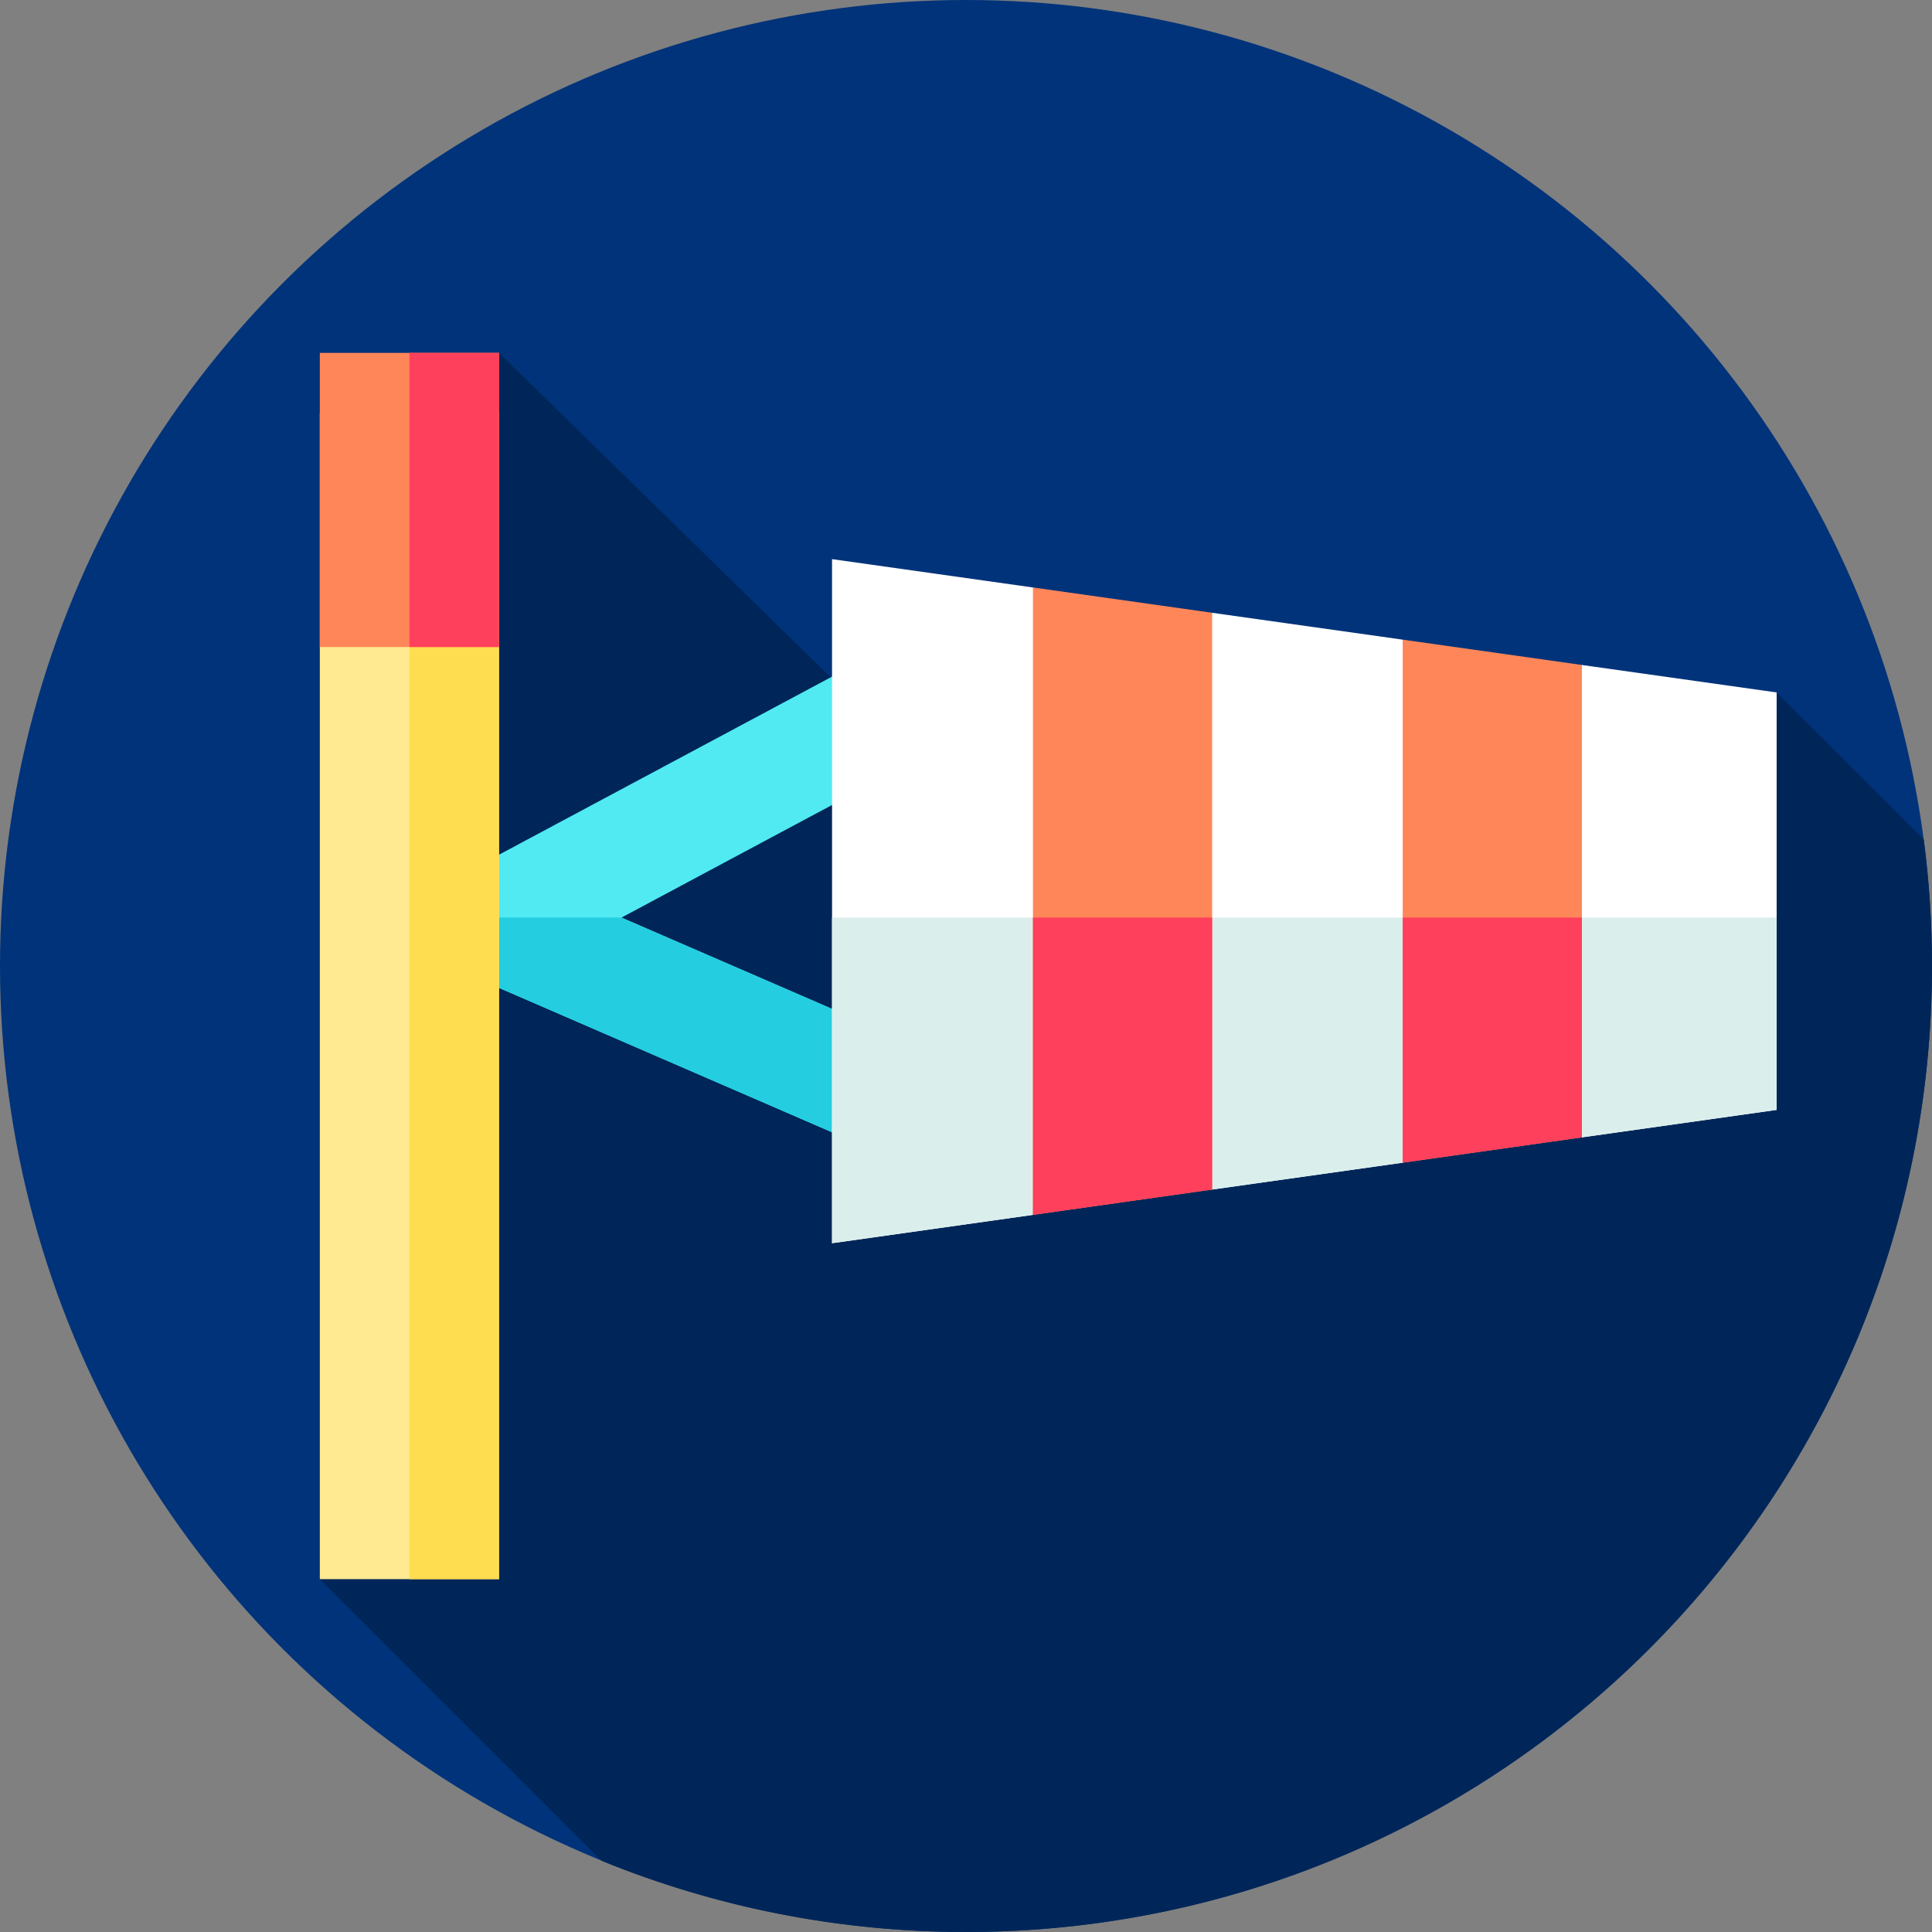 <svg id="Layer_1" enable-background="new 0 0 512 512" height="512" viewBox="0 0 512 512" width="512" xmlns="http://www.w3.org/2000/svg"><rect x="0" y="0" width="512" height="512" fill="#808080" stroke="none"/><g><g id="XMLID_709_"><g><g id="XMLID_1813_"><g id="XMLID_1821_"><g id="XMLID_1822_"><g id="XMLID_1823_"><g id="XMLID_1824_"><g id="XMLID_1825_"><g id="XMLID_1826_"><g id="XMLID_1827_"><g id="XMLID_1828_"><g id="XMLID_1829_"><g id="XMLID_1830_"><g id="XMLID_1831_"><g id="XMLID_1832_"><g id="XMLID_1970_"><circle cx="256" cy="256" fill="#00337a" r="256"/></g></g></g></g></g></g></g></g></g></g></g></g></g></g></g></g><path d="m512 256c0-11.359-.749-22.542-2.183-33.51l-38.987-38.986-225.485 20.652-113.101-110.641-47.488 324.975 74.632 74.632c29.814 12.16 62.426 18.878 96.612 18.878 141.385 0 256-114.615 256-256z" fill="#002659"/><g><g><path d="m238.277 307.773-142.484-61.776 141.378-75.601 14.146 26.455-86.622 46.321 85.516 37.077z" fill="#51eaf2"/></g><g><path d="m250.21 280.25-11.93 27.52-17.78-7.71-124.71-54.06 5.29-2.83h63.61l55.81 24.2z" fill="#24cee0"/></g><g><path d="m84.756 109.487h47.488v309.003h-47.488z" fill="#ffea92"/></g><g><g><path d="m108.5 109.49h23.74v309h-23.74z" fill="#ffdd50"/></g></g><g><path d="m84.756 93.515h47.488v77.951h-47.488z" fill="#ff8659"/></g><g><path d="m108.5 93.51h23.74v77.96h-23.74z" fill="#ff405c"/></g><g><path d="m470.83 183.503v110.63l-51.61 7.28-20.835-7.402-26.655 14.112-50.5 7.12-30.251-6.072-17.239 12.782-53.24 7.51v-181.29l53.24 7.51 23.745 21.025 23.745-14.315 50.5 7.12 23.745 21.025 23.745-14.315z" fill="#fff"/></g><g><path d="m470.83 243.17v50.96l-51.61 7.28-20.83-7.4-26.66 14.11-50.5 7.12-30.25-6.07-17.24 12.78-53.24 7.51v-86.29z" fill="#daefec"/></g><g><path d="m321.23 162.393v152.85l-47.49 6.71v-166.27z" fill="#ff8659"/></g><g><path d="m321.23 243.17v72.07l-47.49 6.71v-78.78z" fill="#ff405c"/></g><g><path d="m419.22 176.223v125.19l-47.49 6.71v-138.61z" fill="#ff8659"/></g><g><path d="m419.22 243.17v58.24l-47.49 6.71v-64.95z" fill="#ff405c"/></g></g></g></svg>